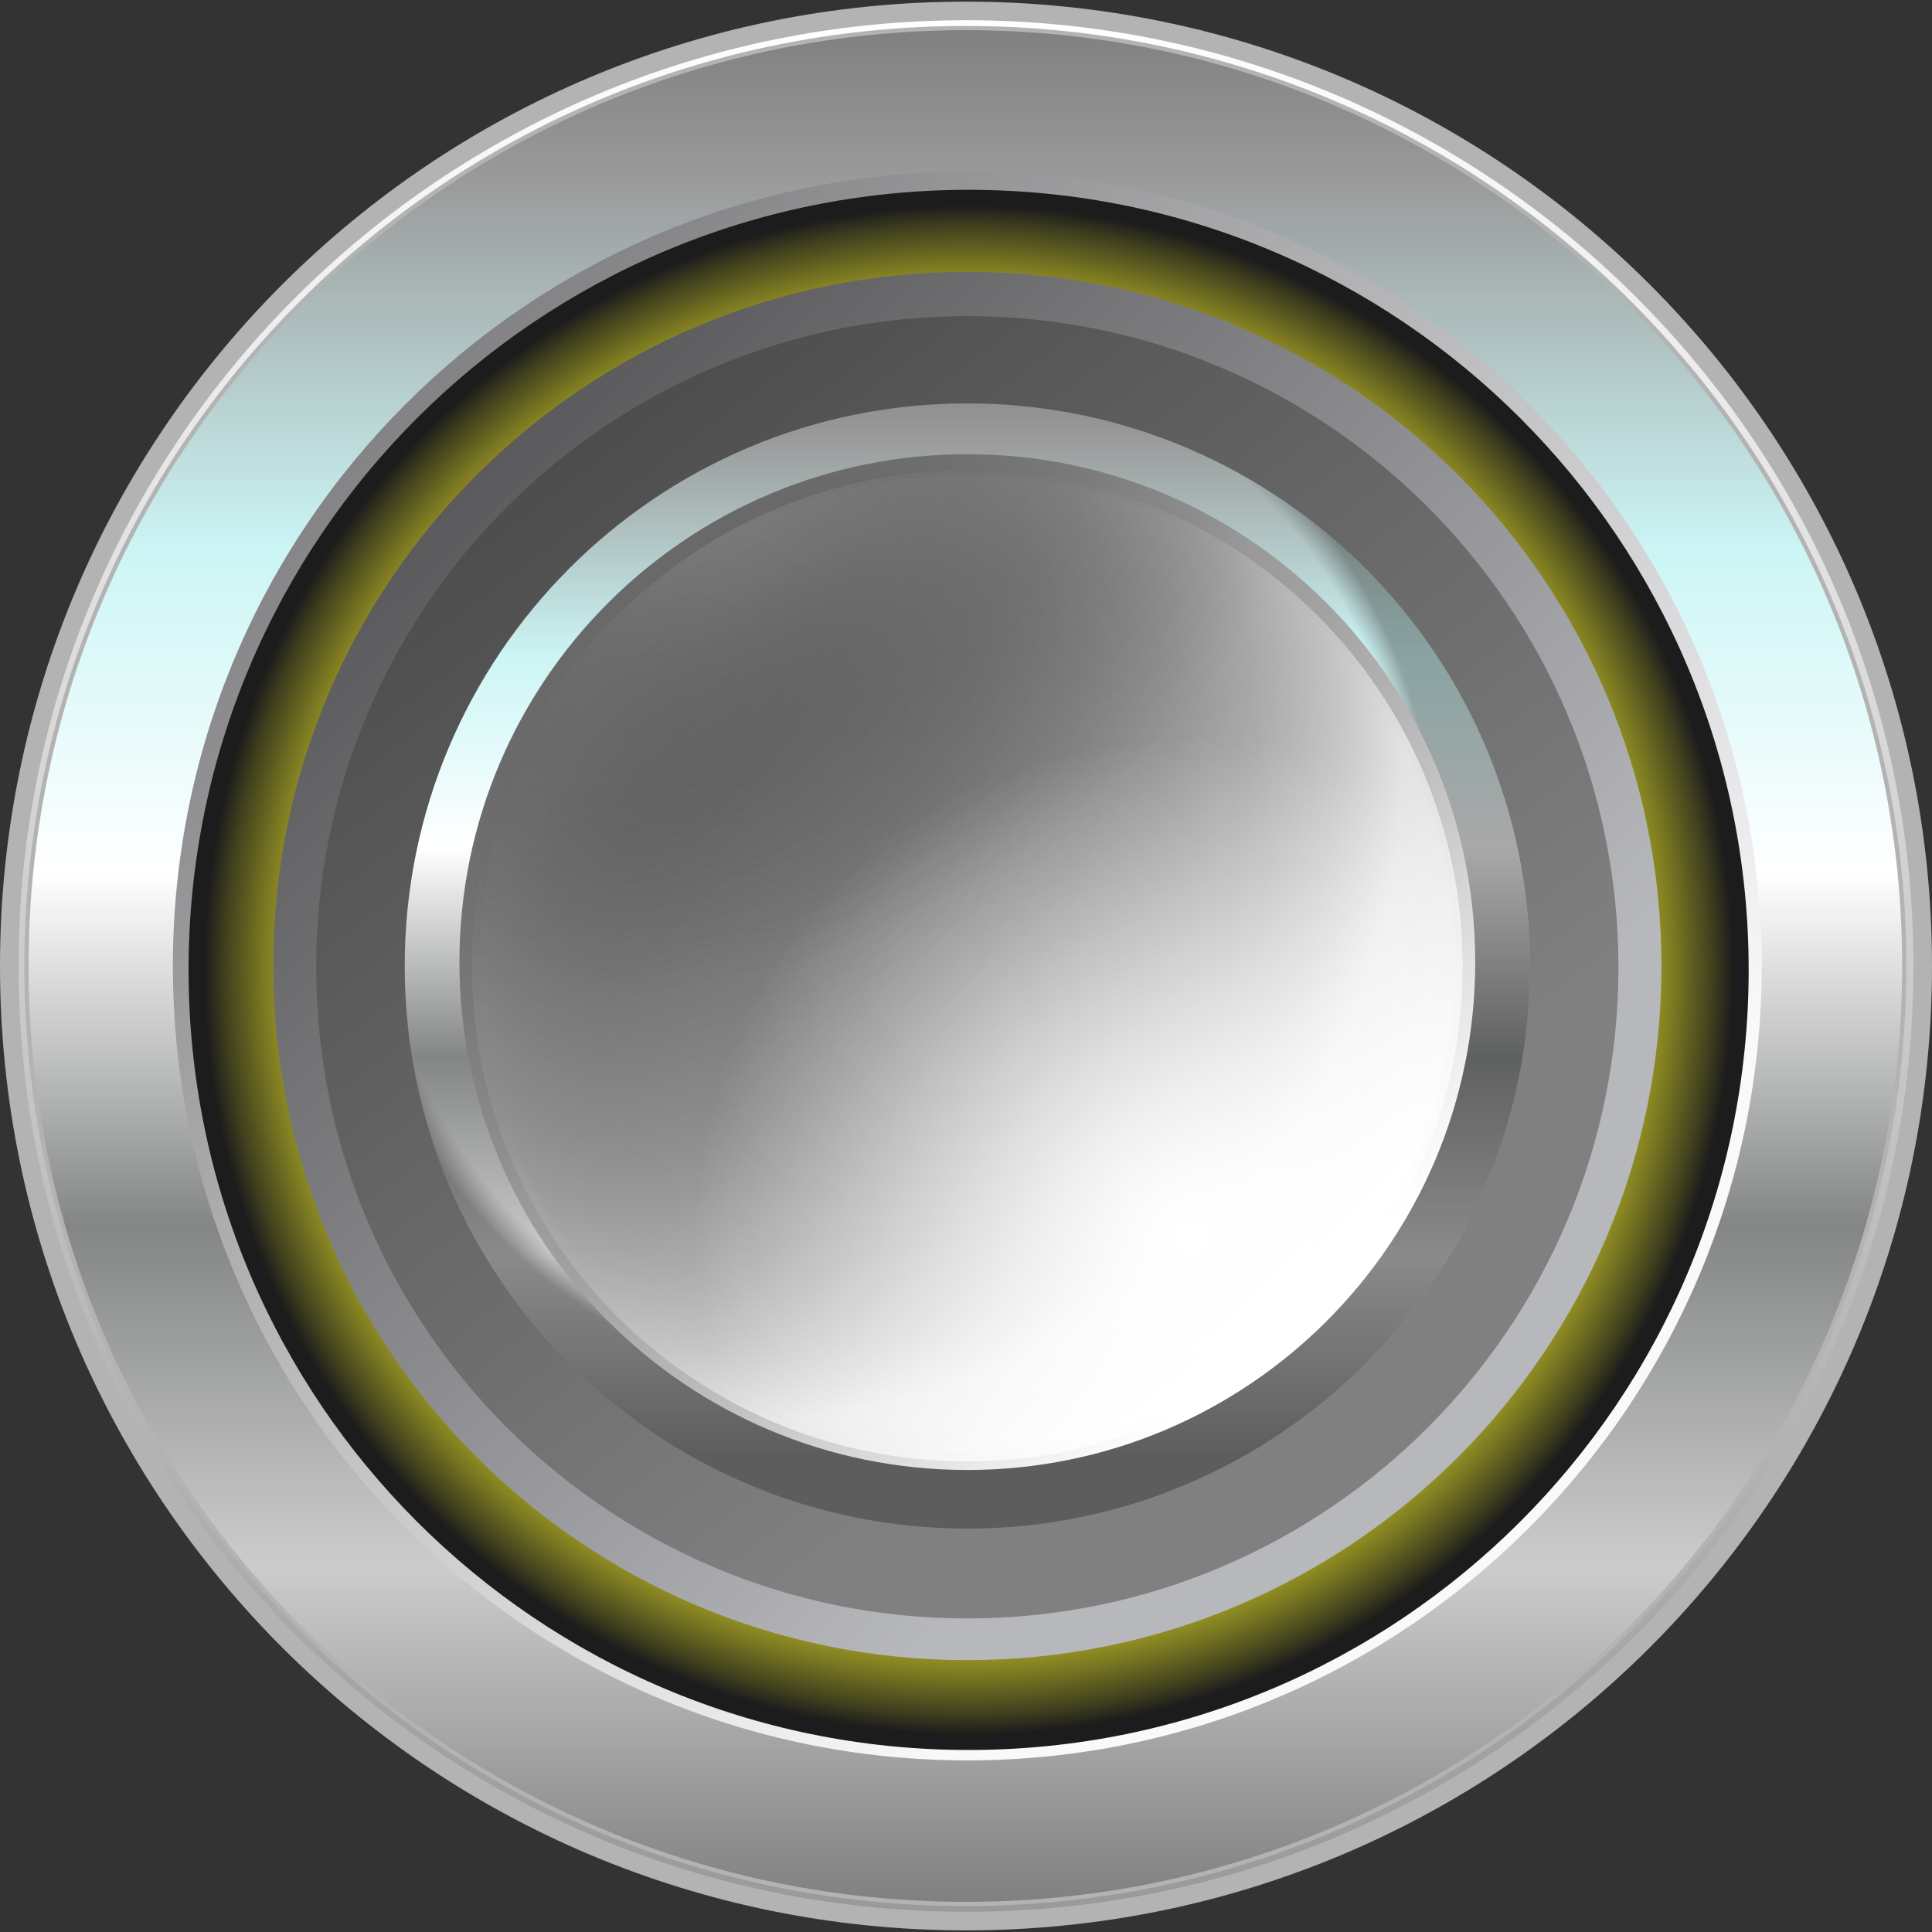 <?xml version="1.0" encoding="utf-8"?>
<!-- Generator: Adobe Illustrator 16.0.3, SVG Export Plug-In . SVG Version: 6.00 Build 0)  -->
<!DOCTYPE svg PUBLIC "-//W3C//DTD SVG 1.1//EN" "http://www.w3.org/Graphics/SVG/1.1/DTD/svg11.dtd">
<svg version="1.1" id="Ebene_1" xmlns:x="http://ns.adobe.com/Extensibility/1.0/" xmlns:i="http://ns.adobe.com/AdobeIllustrator/10.0/" xmlns:graph="http://ns.adobe.com/Graphs/1.0/"
	 xmlns="http://www.w3.org/2000/svg" xmlns:xlink="http://www.w3.org/1999/xlink" x="0px" y="0px" width="104px" height="104px"
	 viewBox="0 0 104 104" enable-background="new 0 0 104 104" xml:space="preserve">
<rect x="0" y="0" width="104" height="104" fill="#333333" stroke="none"/>
<g>
	<linearGradient id="SVGID_1_" gradientUnits="userSpaceOnUse" x1="51.999" y1="0.588" x2="51.999" y2="103.413">
		<stop  offset="0" style="stop-color:#FFFFFF"/>
		<stop  offset="1" style="stop-color:#999999"/>
	</linearGradient>
	<path fill="url(#SVGID_1_)" stroke="#B3B3B3" stroke-miterlimit="10" d="M52,0.588c28.465,0,51.5,22.995,51.5,51.412
		c0,28.418-23.035,51.413-51.5,51.413C23.534,103.412,0.5,80.418,0.5,52C0.5,23.583,23.534,0.588,52,0.588L52,0.588z"/>
	<linearGradient id="SVGID_2_" gradientUnits="userSpaceOnUse" x1="51.965" y1="102.491" x2="51.965" y2="1.512">
		<stop  offset="0" style="stop-color:#808080"/>
		<stop  offset="0.18" style="stop-color:#CCCCCC"/>
		<stop  offset="0.361" style="stop-color:#848686"/>
		<stop  offset="0.549" style="stop-color:#FFFFFF"/>
		<stop  offset="0.722" style="stop-color:#CCF5F5"/>
		<stop  offset="0.922" style="stop-color:#999999"/>
		<stop  offset="1" style="stop-color:#808080"/>
	</linearGradient>
	<path fill="url(#SVGID_2_)" stroke="#B3B3B3" stroke-width="0.228" stroke-miterlimit="10" d="M52,1.511
		c27.915,0,50.506,22.622,50.506,50.488c0,27.869-22.591,50.492-50.506,50.492C24.017,102.491,1.424,79.868,1.424,52
		C1.424,24.133,24.017,1.511,52,1.511L52,1.511z"/>
	
		<linearGradient id="SVGID_3_" gradientUnits="userSpaceOnUse" x1="9516.539" y1="-13697.5" x2="11349.04" y2="-15708.76" gradientTransform="matrix(0.028 0 0 -0.028 -244.233 -365.581)">
		<stop  offset="0" style="stop-color:#7F7F81"/>
		<stop  offset="1" style="stop-color:#F9F9FB"/>
	</linearGradient>
	<path fill="url(#SVGID_3_)" d="M52.07,9.237c23.625,0,42.763,19.139,42.763,42.761c0,23.625-19.139,42.764-42.763,42.764
		c-23.625,0-42.764-19.139-42.764-42.764C9.306,28.376,28.445,9.237,52.07,9.237z"/>
	<radialGradient id="SVGID_4_" cx="52.14" cy="52.21" r="41.992" gradientUnits="userSpaceOnUse">
		<stop  offset="0" style="stop-color:#FFFB29"/>
		<stop  offset="0.613" style="stop-color:#FFFB29"/>
		<stop  offset="0.714" style="stop-color:#FFFB29"/>
		<stop  offset="0.742" style="stop-color:#F9F529"/>
		<stop  offset="0.777" style="stop-color:#E9E528"/>
		<stop  offset="0.817" style="stop-color:#CECB26"/>
		<stop  offset="0.861" style="stop-color:#A9A624"/>
		<stop  offset="0.906" style="stop-color:#797721"/>
		<stop  offset="0.954" style="stop-color:#3F3F1E"/>
		<stop  offset="0.98" style="stop-color:#1C1C1C"/>
	</radialGradient>
	<path fill="url(#SVGID_4_)" d="M52.141,10.218c23.204,0,41.99,18.788,41.99,41.991c0,23.204-18.786,41.993-41.99,41.993
		c-23.206,0-41.991-18.789-41.991-41.993C10.149,29.006,28.935,10.218,52.141,10.218z"/>
	
		<linearGradient id="SVGID_5_" gradientUnits="userSpaceOnUse" x1="9644.978" y1="-13911.1" x2="11220.773" y2="-15495.339" gradientTransform="matrix(0.028 0 0 -0.028 -244.233 -365.581)">
		<stop  offset="0" style="stop-color:#59595B"/>
		<stop  offset="1" style="stop-color:#B7B8BC"/>
	</linearGradient>
	<path fill="url(#SVGID_5_)" d="M52.07,14.634c20.681,0,37.365,16.755,37.365,37.364c0,20.682-16.753,37.368-37.365,37.368
		c-20.679,0-37.364-16.755-37.364-37.368C14.706,31.32,31.46,14.634,52.07,14.634z"/>
	
		<linearGradient id="SVGID_6_" gradientUnits="userSpaceOnUse" x1="11036.48" y1="-15502.812" x2="9826.96" y2="-13905.354" gradientTransform="matrix(0.028 0 0 -0.028 -244.233 -365.581)">
		<stop  offset="0" style="stop-color:#808080"/>
		<stop  offset="1" style="stop-color:#4D4D4D"/>
	</linearGradient>
	<path fill="url(#SVGID_6_)" d="M52.07,17.018c19.349,0,35.051,15.705,35.051,35.051c0,19.349-15.702,35.053-35.051,35.053
		S17.019,71.418,17.019,52.069C17.019,32.722,32.721,17.018,52.07,17.018z"/>
	
		<linearGradient id="SVGID_7_" gradientUnits="userSpaceOnUse" x1="10433.188" y1="-15858.098" x2="10433.188" y2="-13725.348" gradientTransform="matrix(0.028 0 0 -0.028 -244.233 -365.581)">
		<stop  offset="0" style="stop-color:#808080"/>
		<stop  offset="0.18" style="stop-color:#CCCCCC"/>
		<stop  offset="0.361" style="stop-color:#848686"/>
		<stop  offset="0.549" style="stop-color:#FFFFFF"/>
		<stop  offset="0.722" style="stop-color:#CCF5F5"/>
		<stop  offset="0.922" style="stop-color:#999999"/>
		<stop  offset="1" style="stop-color:#808080"/>
	</linearGradient>
	<path fill="url(#SVGID_7_)" d="M52.07,21.714c16.685,0,30.284,13.532,30.284,30.285c0,16.685-13.528,30.285-30.284,30.285
		c-16.686,0-30.284-13.528-30.284-30.285C21.786,35.315,35.314,21.714,52.07,21.714z"/>
	
		<radialGradient id="SVGID_8_" cx="10433.188" cy="-14703.562" r="1048.323" gradientTransform="matrix(0.028 0 0 -0.028 -244.233 -365.582)" gradientUnits="userSpaceOnUse">
		<stop  offset="0" style="stop-color:#FFFFFF;stop-opacity:0"/>
		<stop  offset="0.622" style="stop-color:#FFFFFF;stop-opacity:0"/>
		<stop  offset="0.724" style="stop-color:#FFFFFF;stop-opacity:0"/>
		<stop  offset="0.951" style="stop-color:#3D3D3D;stop-opacity:0"/>
		<stop  offset="1" style="stop-color:#292929;stop-opacity:0.4"/>
	</radialGradient>
	<path fill="url(#SVGID_8_)" d="M52.07,21.714c16.685,0,30.284,13.532,30.284,30.285c0,16.685-13.528,30.285-30.284,30.285
		c-16.686,0-30.284-13.528-30.284-30.285C21.786,35.315,35.314,21.714,52.07,21.714z"/>
	
		<radialGradient id="SVGID_9_" cx="39.786" cy="38.143" r="80.486" gradientTransform="matrix(0.737 -0.676 0.447 0.487 -6.583 46.472)" gradientUnits="userSpaceOnUse">
		<stop  offset="0.104" style="stop-color:#666666"/>
		<stop  offset="0.183" style="stop-color:#6A6A6A"/>
		<stop  offset="0.269" style="stop-color:#787878"/>
		<stop  offset="0.358" style="stop-color:#8E8E8E"/>
		<stop  offset="0.396" style="stop-color:#999999"/>
		<stop  offset="0.472" style="stop-color:#A3A3A3"/>
		<stop  offset="0.602" style="stop-color:#BFBFBF"/>
		<stop  offset="0.771" style="stop-color:#ECECEC"/>
		<stop  offset="0.835" style="stop-color:#FFFFFF"/>
	</radialGradient>
	<path fill="url(#SVGID_9_)" d="M52.07,24.45c15.143,0,27.341,12.266,27.341,27.338c0,15.142-12.27,27.341-27.341,27.341
		c-15.143,0-27.339-12.269-27.339-27.341C24.731,36.646,36.998,24.45,52.07,24.45z"/>
	
		<radialGradient id="SVGID_10_" cx="35.93" cy="36.032" r="71.615" gradientTransform="matrix(0.737 -0.676 0.447 0.487 -6.655 42.781)" gradientUnits="userSpaceOnUse">
		<stop  offset="0" style="stop-color:#666666"/>
		<stop  offset="0.139" style="stop-color:#6B6B6B"/>
		<stop  offset="0.305" style="stop-color:#7A7A7A"/>
		<stop  offset="0.485" style="stop-color:#929292"/>
		<stop  offset="0.674" style="stop-color:#B3B3B3"/>
		<stop  offset="0.869" style="stop-color:#DEDEDE"/>
		<stop  offset="1" style="stop-color:#FFFFFF"/>
	</radialGradient>
	<path fill="url(#SVGID_10_)" d="M52.07,25.57c14.512,0,26.288,11.779,26.288,26.288c0,14.513-11.776,26.288-26.288,26.288
		S25.782,66.371,25.782,51.858C25.782,37.349,37.559,25.57,52.07,25.57z"/>
	<radialGradient id="SVGID_11_" cx="56.148" cy="57.591" r="32.337" gradientUnits="userSpaceOnUse">
		<stop  offset="0.61" style="stop-color:#666666;stop-opacity:0"/>
		<stop  offset="0.696" style="stop-color:#6D6D6D;stop-opacity:0.053"/>
		<stop  offset="0.823" style="stop-color:#818181;stop-opacity:0.131"/>
		<stop  offset="0.936" style="stop-color:#999999;stop-opacity:0.2"/>
	</radialGradient>
	<path fill="url(#SVGID_11_)" d="M52.07,25.335c14.768,0,26.667,11.963,26.667,26.664c0,14.768-11.967,26.668-26.667,26.668
		c-14.768,0-26.664-11.968-26.664-26.668C25.406,37.23,37.37,25.335,52.07,25.335z"/>
	<radialGradient id="SVGID_12_" cx="40.335" cy="41.122" r="38.306" gradientUnits="userSpaceOnUse">
		<stop  offset="0" style="stop-color:#636363;stop-opacity:0"/>
		<stop  offset="0.193" style="stop-color:#666666;stop-opacity:0.126"/>
		<stop  offset="0.34" style="stop-color:#707070;stop-opacity:0.222"/>
		<stop  offset="0.472" style="stop-color:#808080;stop-opacity:0.308"/>
		<stop  offset="0.595" style="stop-color:#979797;stop-opacity:0.388"/>
		<stop  offset="0.712" style="stop-color:#B5B5B5;stop-opacity:0.465"/>
		<stop  offset="0.822" style="stop-color:#D9D9D9;stop-opacity:0.536"/>
		<stop  offset="0.919" style="stop-color:#FFFFFF;stop-opacity:0.6"/>
	</radialGradient>
	<path fill="url(#SVGID_12_)" d="M52.07,25.335c14.768,0,26.667,11.963,26.667,26.664c0,14.768-11.967,26.668-26.667,26.668
		c-14.768,0-26.664-11.968-26.664-26.668C25.406,37.23,37.37,25.335,52.07,25.335z"/>
	<radialGradient id="SVGID_13_" cx="63.973" cy="66.336" r="26.666" gradientUnits="userSpaceOnUse">
		<stop  offset="0" style="stop-color:#FFFFFF"/>
		<stop  offset="1" style="stop-color:#FFFFFF;stop-opacity:0"/>
	</radialGradient>
	<path fill="url(#SVGID_13_)" d="M52.07,25.335c14.768,0,26.667,11.963,26.667,26.664c0,14.768-11.967,26.668-26.667,26.668
		c-14.768,0-26.664-11.968-26.664-26.668C25.406,37.23,37.37,25.335,52.07,25.335z"/>
	
		<radialGradient id="SVGID_14_" cx="37.935" cy="24.683" r="26.981" gradientTransform="matrix(0.476 0.879 -1.212 0.656 49.788 -24.867)" gradientUnits="userSpaceOnUse">
		<stop  offset="0" style="stop-color:#999999;stop-opacity:0.5"/>
		<stop  offset="0.065" style="stop-color:#8E8E8E;stop-opacity:0.468"/>
		<stop  offset="0.36" style="stop-color:#636363;stop-opacity:0.32"/>
		<stop  offset="0.624" style="stop-color:#434343;stop-opacity:0.188"/>
		<stop  offset="0.846" style="stop-color:#303030;stop-opacity:0.077"/>
		<stop  offset="1" style="stop-color:#292929;stop-opacity:0"/>
	</radialGradient>
	<path fill="url(#SVGID_14_)" d="M52.07,25.335c14.768,0,26.667,11.963,26.667,26.664c0,14.768-11.967,26.668-26.667,26.668
		c-14.768,0-26.664-11.968-26.664-26.668C25.406,37.23,37.37,25.335,52.07,25.335z"/>
</g>
</svg>
